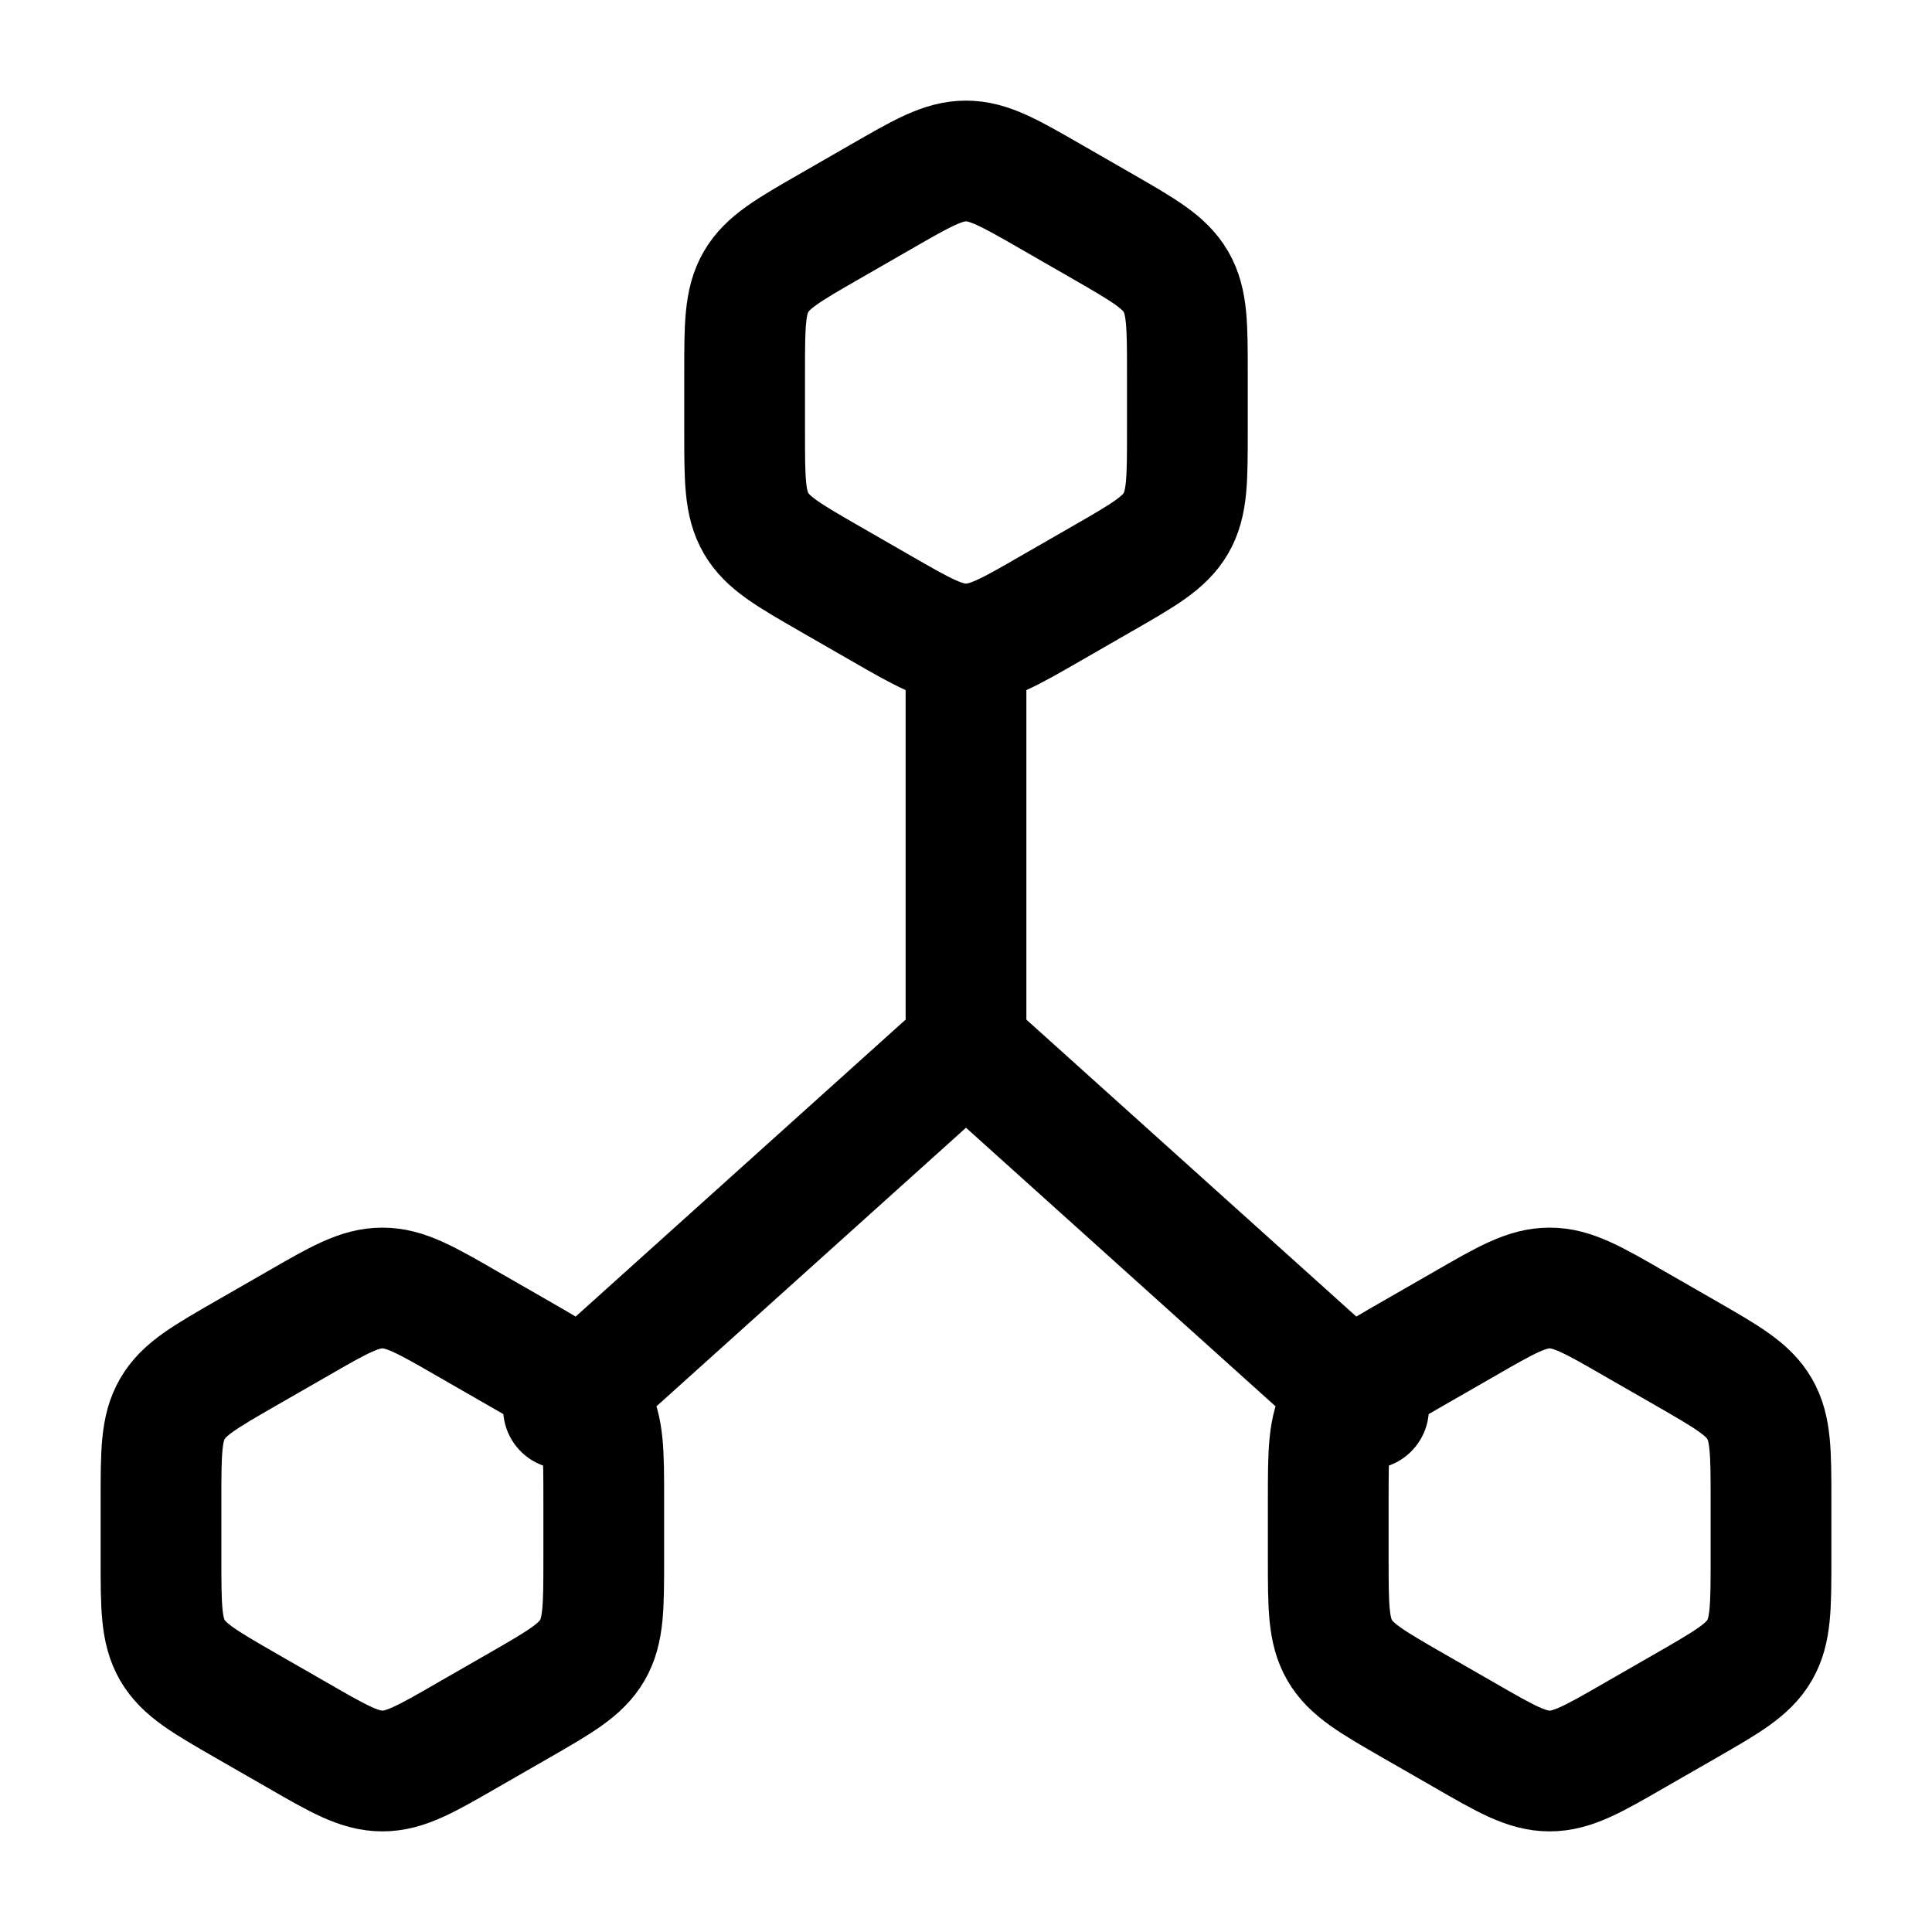 <svg xmlns="http://www.w3.org/2000/svg" xmlns:xlink="http://www.w3.org/1999/xlink" width="24" height="24" viewBox="0 0 24 24"><path fill="none" stroke="currentColor" stroke-linecap="round" stroke-linejoin="round" stroke-width="1.5" d="m12 13l5 4.5M12 13l-5 4.5m5-4.5V8m6.192 8.446c.516-.298.774-.446 1.058-.446s.542.148 1.058.446l.634.364c.516.297.774.445.916.69s.142.542.142 1.136v.728c0 .594 0 .891-.142 1.136s-.4.393-.916.69l-.634.364c-.516.298-.774.446-1.058.446s-.542-.148-1.058-.446l-.634-.364c-.516-.297-.774-.445-.916-.69s-.142-.542-.142-1.136v-.728c0-.594 0-.891.142-1.136s.4-.393.916-.69zm-14.5 0c.516-.298.774-.446 1.058-.446s.542.148 1.058.446l.634.364c.516.297.774.445.916.69s.142.542.142 1.136v.728c0 .594 0 .891-.142 1.136s-.4.393-.916.69l-.634.364c-.516.298-.774.446-1.058.446s-.542-.148-1.058-.446l-.634-.364c-.516-.297-.774-.445-.916-.69S2 19.958 2 19.364v-.728c0-.594 0-.891.142-1.136s.4-.393.916-.69zm7.25-14C11.458 2.149 11.715 2 12 2s.542.149 1.059.446l.633.364c.516.297.774.445.916.69s.142.542.142 1.136v.728c0 .594 0 .891-.142 1.136s-.4.393-.917.69l-.633.364C12.543 7.851 12.285 8 12 8s-.542-.149-1.059-.446l-.633-.364c-.516-.297-.774-.445-.916-.69s-.142-.542-.142-1.136v-.728c0-.594 0-.891.142-1.136s.4-.393.917-.69z" color="currentColor"/></svg>